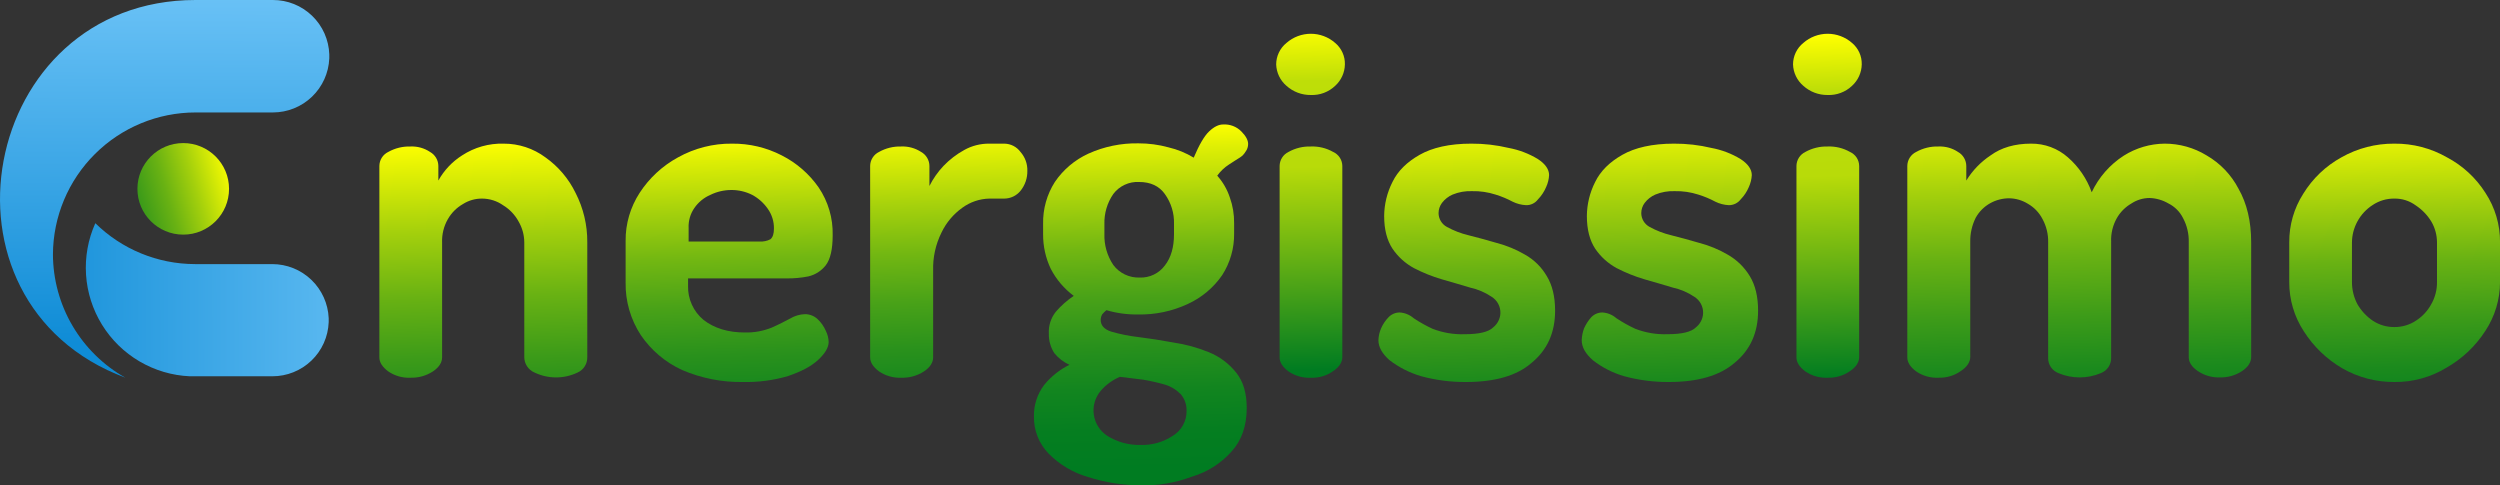 <svg width="170" height="33" viewBox="0 0 170 33" fill="none" xmlns="http://www.w3.org/2000/svg">
<rect x="0" y="0" width="170" height="33" fill="#333333" stroke="none"/>
<path d="M3.6 17.298C3.612 14.735 4.639 12.281 6.456 10.473C8.273 8.664 10.732 7.648 13.297 7.647H18.554C19.545 7.647 20.498 7.265 21.213 6.579C21.928 5.894 22.351 4.959 22.392 3.969V3.697C22.358 2.703 21.939 1.762 21.222 1.072C20.506 0.382 19.549 -0.003 18.554 1.30903e-05H13.297C-1.363 1.30903e-05 -5.257 20.547 8.527 25.684C7.037 24.846 5.796 23.628 4.931 22.155C4.065 20.682 3.606 19.006 3.6 17.298Z" fill="url(#paint0_linear_35_746)"/>
<path d="M12.907 25.587C11.701 25.534 10.527 25.186 9.486 24.575C8.446 23.964 7.57 23.108 6.937 22.082C6.303 21.055 5.93 19.889 5.851 18.686C5.772 17.482 5.988 16.278 6.482 15.177C8.289 16.955 10.722 17.954 13.258 17.959H18.515C19.505 17.96 20.458 18.342 21.172 19.028C21.887 19.713 22.309 20.648 22.351 21.637V21.909C22.313 22.899 21.892 23.836 21.176 24.522C20.461 25.208 19.506 25.59 18.515 25.587H12.907Z" fill="url(#paint1_linear_35_746)"/>
<path d="M12.459 15.955C14.18 15.955 15.575 14.561 15.575 12.842C15.575 11.123 14.18 9.729 12.459 9.729C10.739 9.729 9.344 11.123 9.344 12.842C9.344 14.561 10.739 15.955 12.459 15.955Z" fill="url(#paint2_linear_35_746)"/>
<path d="M27.919 25.684C27.38 25.712 26.846 25.561 26.401 25.256C26.011 24.964 25.797 24.653 25.797 24.302V11.285C25.798 11.086 25.856 10.891 25.962 10.723C26.069 10.554 26.221 10.419 26.401 10.332C26.864 10.073 27.389 9.945 27.919 9.962C28.389 9.942 28.852 10.072 29.243 10.332C29.413 10.427 29.555 10.565 29.654 10.733C29.753 10.9 29.806 11.091 29.808 11.285V12.278C30.195 11.581 30.751 10.993 31.424 10.566C32.262 10.019 33.247 9.74 34.247 9.768C35.271 9.764 36.268 10.092 37.09 10.702C37.964 11.321 38.668 12.151 39.136 13.114C39.672 14.155 39.946 15.31 39.935 16.481V24.283C39.941 24.504 39.882 24.722 39.764 24.909C39.646 25.096 39.475 25.244 39.273 25.334C38.817 25.552 38.318 25.665 37.812 25.665C37.307 25.665 36.808 25.552 36.352 25.334C36.145 25.247 35.968 25.101 35.843 24.914C35.718 24.727 35.651 24.508 35.651 24.283V16.481C35.649 15.981 35.514 15.491 35.262 15.06C35.019 14.613 34.663 14.237 34.23 13.97C33.804 13.666 33.293 13.503 32.77 13.504C32.315 13.502 31.869 13.63 31.484 13.873C31.054 14.118 30.698 14.475 30.452 14.905C30.176 15.389 30.041 15.942 30.063 16.5V24.302C30.063 24.653 29.849 24.983 29.44 25.256C28.989 25.551 28.458 25.701 27.919 25.684Z" fill="url(#paint3_linear_35_746)"/>
<path d="M50.545 25.976C49.113 26.003 47.693 25.724 46.378 25.159C45.244 24.637 44.275 23.817 43.574 22.785C42.879 21.722 42.519 20.474 42.542 19.205V16.383C42.531 15.224 42.863 14.086 43.496 13.114C44.151 12.106 45.048 11.276 46.105 10.702C47.23 10.075 48.498 9.753 49.785 9.768C50.957 9.757 52.114 10.03 53.156 10.566C54.16 11.073 55.023 11.822 55.667 12.745C56.316 13.702 56.649 14.838 56.622 15.994C56.622 16.948 56.466 17.629 56.154 18.037C55.857 18.419 55.438 18.687 54.967 18.796C54.486 18.891 53.996 18.937 53.506 18.932H46.789V19.438C46.776 19.879 46.865 20.316 47.047 20.717C47.229 21.118 47.5 21.473 47.84 21.754C48.56 22.318 49.515 22.61 50.644 22.61C51.27 22.625 51.893 22.513 52.474 22.279C52.961 22.065 53.37 21.851 53.74 21.656C54.041 21.476 54.382 21.376 54.733 21.364C55.05 21.361 55.357 21.48 55.59 21.695C55.831 21.919 56.023 22.191 56.154 22.493C56.273 22.729 56.34 22.988 56.349 23.252C56.349 23.622 56.115 24.03 55.629 24.478C55.142 24.925 54.499 25.256 53.603 25.567C52.611 25.861 51.579 25.998 50.545 25.976ZM46.806 16.422H51.635C51.898 16.444 52.161 16.39 52.394 16.267C52.55 16.13 52.628 15.897 52.628 15.547C52.636 15.058 52.486 14.581 52.2 14.185C51.927 13.796 51.567 13.476 51.148 13.251C50.707 13.03 50.22 12.916 49.727 12.92C49.234 12.921 48.748 13.034 48.306 13.251C47.865 13.441 47.487 13.751 47.215 14.146C46.939 14.545 46.802 15.023 46.826 15.508V16.422H46.806Z" fill="url(#paint4_linear_35_746)"/>
<path d="M61.273 25.684C60.74 25.706 60.215 25.556 59.774 25.256C59.385 24.964 59.17 24.653 59.17 24.303V11.286C59.172 11.086 59.229 10.891 59.336 10.723C59.443 10.554 59.594 10.419 59.774 10.332C60.231 10.075 60.749 9.948 61.273 9.962C61.755 9.94 62.232 10.069 62.636 10.332C62.806 10.427 62.948 10.565 63.047 10.733C63.146 10.9 63.199 11.091 63.201 11.286V12.648C63.451 12.15 63.773 11.691 64.155 11.286C64.57 10.852 65.05 10.484 65.576 10.196C66.094 9.909 66.678 9.762 67.27 9.768H68.302C68.515 9.772 68.724 9.825 68.914 9.922C69.103 10.02 69.267 10.161 69.393 10.332C69.706 10.686 69.873 11.145 69.86 11.616C69.87 12.111 69.704 12.593 69.393 12.978C69.26 13.14 69.094 13.271 68.906 13.362C68.718 13.453 68.511 13.501 68.302 13.504H67.27C66.611 13.52 65.972 13.737 65.44 14.126C64.83 14.561 64.341 15.143 64.019 15.819C63.621 16.622 63.427 17.511 63.454 18.407V24.303C63.454 24.653 63.24 24.984 62.831 25.256C62.368 25.556 61.824 25.706 61.273 25.684Z" fill="url(#paint5_linear_35_746)"/>
<path d="M77.629 33C76.393 33.007 75.164 32.816 73.988 32.436C72.97 32.144 72.044 31.594 71.301 30.84C70.65 30.168 70.293 29.265 70.308 28.33C70.289 27.552 70.536 26.79 71.009 26.17C71.475 25.598 72.06 25.133 72.723 24.808C72.321 24.626 71.968 24.353 71.691 24.011C71.439 23.616 71.31 23.155 71.321 22.687C71.292 22.154 71.458 21.629 71.788 21.209C72.146 20.792 72.559 20.426 73.015 20.119C72.364 19.634 71.832 19.009 71.457 18.29C71.103 17.549 70.923 16.737 70.931 15.916V15.216C70.912 14.211 71.19 13.223 71.73 12.375C72.299 11.537 73.087 10.871 74.008 10.449C75.077 9.965 76.241 9.726 77.415 9.748C78.106 9.746 78.794 9.838 79.46 10.021C80.064 10.162 80.643 10.398 81.173 10.721C81.543 9.845 81.893 9.242 82.225 8.931C82.555 8.62 82.867 8.464 83.178 8.464C83.404 8.451 83.631 8.485 83.842 8.566C84.053 8.646 84.246 8.771 84.405 8.931C84.717 9.242 84.873 9.534 84.873 9.787C84.875 9.977 84.814 10.161 84.699 10.312C84.608 10.469 84.481 10.602 84.329 10.702C84.115 10.838 83.862 10.993 83.57 11.188C83.258 11.388 82.987 11.646 82.772 11.947C83.156 12.376 83.447 12.879 83.628 13.426C83.829 13.987 83.928 14.58 83.92 15.177V15.877C83.934 16.884 83.65 17.872 83.103 18.718C82.519 19.562 81.718 20.234 80.785 20.664C79.721 21.163 78.554 21.41 77.378 21.384C76.653 21.395 75.931 21.296 75.236 21.092C75.129 21.179 75.032 21.277 74.944 21.384C74.883 21.497 74.849 21.624 74.847 21.753C74.847 22.123 75.081 22.396 75.567 22.551C76.172 22.727 76.791 22.851 77.417 22.921C78.176 23.018 78.955 23.135 79.793 23.291C80.621 23.414 81.431 23.636 82.207 23.952C82.932 24.246 83.569 24.722 84.057 25.334C84.543 25.937 84.777 26.735 84.777 27.746C84.777 28.972 84.427 29.965 83.726 30.723C83.005 31.527 82.075 32.113 81.039 32.416C79.95 32.827 78.793 33.026 77.629 33ZM77.571 30.256C78.345 30.279 79.107 30.062 79.752 29.634C80.041 29.457 80.28 29.209 80.444 28.912C80.608 28.615 80.692 28.28 80.686 27.941C80.701 27.529 80.562 27.127 80.297 26.812C79.996 26.503 79.621 26.275 79.206 26.151C78.726 26.014 78.239 25.903 77.746 25.82C77.22 25.762 76.695 25.684 76.15 25.625C75.656 25.836 75.216 26.155 74.864 26.559C74.671 26.781 74.528 27.042 74.444 27.324C74.359 27.606 74.337 27.903 74.378 28.194C74.418 28.486 74.521 28.765 74.679 29.013C74.837 29.262 75.046 29.473 75.293 29.634C75.974 30.062 76.767 30.279 77.571 30.256ZM77.495 18.874C77.826 18.887 78.154 18.82 78.453 18.677C78.751 18.535 79.011 18.322 79.208 18.056C79.637 17.512 79.832 16.792 79.832 15.936V15.235C79.856 14.504 79.636 13.786 79.208 13.192C78.819 12.647 78.235 12.375 77.456 12.375C77.119 12.357 76.783 12.423 76.478 12.565C76.172 12.708 75.906 12.923 75.704 13.192C75.291 13.792 75.079 14.508 75.1 15.235V15.897C75.073 16.649 75.284 17.392 75.704 18.018C75.911 18.294 76.182 18.517 76.494 18.666C76.806 18.815 77.149 18.886 77.495 18.874Z" fill="url(#paint6_linear_35_746)"/>
<path d="M89.136 6.46C88.526 6.468 87.935 6.245 87.481 5.837C87.269 5.656 87.097 5.433 86.976 5.182C86.856 4.93 86.789 4.657 86.78 4.378C86.781 4.098 86.844 3.822 86.966 3.569C87.087 3.317 87.263 3.094 87.481 2.919C87.939 2.517 88.527 2.296 89.136 2.296C89.745 2.296 90.334 2.517 90.791 2.919C91.004 3.097 91.174 3.32 91.289 3.573C91.404 3.825 91.46 4.101 91.453 4.378C91.448 4.654 91.387 4.925 91.273 5.176C91.159 5.427 90.995 5.652 90.791 5.837C90.571 6.046 90.311 6.209 90.027 6.316C89.743 6.423 89.44 6.472 89.136 6.46ZM89.136 25.684C88.597 25.712 88.063 25.561 87.618 25.256C87.228 24.964 87.014 24.653 87.014 24.303V11.286C87.016 11.086 87.073 10.891 87.18 10.723C87.286 10.554 87.438 10.419 87.618 10.332C88.081 10.073 88.606 9.945 89.136 9.962C89.667 9.941 90.194 10.069 90.655 10.332C90.839 10.415 90.996 10.549 91.106 10.717C91.217 10.886 91.276 11.084 91.278 11.286V24.283C91.278 24.633 91.064 24.964 90.655 25.236C90.213 25.552 89.678 25.709 89.136 25.684Z" fill="url(#paint7_linear_35_746)"/>
<path d="M99.692 25.976C98.666 25.984 97.644 25.853 96.654 25.587C95.873 25.36 95.14 24.99 94.493 24.497C93.987 24.05 93.733 23.602 93.733 23.135C93.741 22.86 93.801 22.59 93.909 22.337C94.031 22.056 94.203 21.799 94.415 21.578C94.512 21.475 94.63 21.392 94.76 21.335C94.891 21.278 95.032 21.248 95.174 21.248C95.527 21.268 95.862 21.405 96.128 21.637C96.537 21.91 96.967 22.151 97.413 22.357C98.108 22.626 98.85 22.752 99.594 22.727C100.587 22.727 101.23 22.571 101.541 22.259C101.685 22.144 101.803 21.999 101.887 21.835C101.971 21.671 102.019 21.49 102.028 21.306C102.036 21.081 101.985 20.859 101.879 20.66C101.773 20.462 101.616 20.296 101.424 20.177C100.981 19.88 100.486 19.669 99.964 19.555C99.361 19.38 98.737 19.185 98.037 18.991C97.384 18.799 96.752 18.544 96.148 18.232C95.562 17.914 95.061 17.46 94.688 16.909C94.317 16.344 94.123 15.605 94.123 14.691C94.129 13.885 94.323 13.093 94.688 12.375C95.057 11.616 95.68 11.013 96.537 10.527C97.394 10.04 98.562 9.768 100.042 9.768C100.901 9.763 101.757 9.861 102.593 10.06C103.295 10.19 103.968 10.447 104.579 10.818C105.085 11.149 105.338 11.519 105.338 11.908C105.324 12.184 105.258 12.454 105.143 12.706C105.011 13.024 104.82 13.315 104.579 13.562C104.484 13.688 104.36 13.79 104.218 13.857C104.075 13.925 103.919 13.957 103.761 13.951C103.45 13.934 103.145 13.854 102.865 13.718C102.492 13.518 102.101 13.355 101.697 13.231C101.182 13.065 100.642 12.986 100.1 12.998C99.647 12.98 99.196 13.059 98.776 13.231C98.492 13.355 98.244 13.549 98.056 13.795C97.904 13.998 97.822 14.243 97.822 14.496C97.824 14.688 97.877 14.876 97.977 15.04C98.076 15.204 98.218 15.339 98.387 15.43C98.846 15.682 99.338 15.872 99.847 15.994C100.47 16.15 101.113 16.325 101.775 16.52C102.451 16.696 103.1 16.964 103.703 17.317C104.318 17.663 104.829 18.167 105.182 18.777C105.552 19.38 105.747 20.158 105.747 21.131C105.747 22.61 105.221 23.797 104.15 24.672C103.155 25.548 101.656 25.976 99.692 25.976Z" fill="url(#paint8_linear_35_746)"/>
<path d="M113.495 25.976C112.469 25.984 111.448 25.853 110.457 25.587C109.68 25.364 108.953 24.994 108.316 24.497C107.809 24.05 107.556 23.602 107.556 23.135C107.566 22.863 107.619 22.593 107.712 22.337C107.835 22.061 107.999 21.805 108.199 21.578C108.296 21.475 108.414 21.392 108.544 21.335C108.675 21.278 108.816 21.248 108.958 21.248C109.31 21.268 109.646 21.405 109.912 21.637C110.321 21.91 110.751 22.151 111.197 22.357C111.892 22.626 112.634 22.752 113.378 22.727C114.371 22.727 115.014 22.571 115.325 22.259C115.469 22.144 115.587 21.999 115.671 21.835C115.755 21.671 115.803 21.49 115.812 21.306C115.82 21.081 115.769 20.859 115.663 20.66C115.557 20.462 115.4 20.296 115.208 20.177C114.765 19.88 114.27 19.669 113.748 19.555C113.144 19.38 112.521 19.185 111.82 18.991C111.168 18.799 110.535 18.544 109.932 18.232C109.346 17.914 108.845 17.46 108.471 16.909C108.101 16.344 107.907 15.605 107.907 14.691C107.913 13.885 108.106 13.093 108.471 12.375C108.841 11.616 109.464 11.013 110.321 10.527C111.178 10.04 112.346 9.768 113.826 9.768C114.685 9.763 115.541 9.861 116.377 10.06C117.079 10.19 117.752 10.447 118.363 10.818C118.869 11.149 119.122 11.519 119.122 11.908C119.107 12.184 119.041 12.454 118.927 12.706C118.795 13.024 118.603 13.315 118.363 13.562C118.266 13.686 118.142 13.787 118 13.854C117.858 13.922 117.702 13.955 117.545 13.951C117.234 13.934 116.929 13.854 116.649 13.718C116.276 13.518 115.885 13.355 115.481 13.231C114.965 13.065 114.426 12.986 113.884 12.998C113.431 12.98 112.98 13.059 112.56 13.231C112.276 13.355 112.028 13.549 111.84 13.795C111.688 13.998 111.606 14.243 111.606 14.496C111.608 14.688 111.661 14.876 111.761 15.04C111.86 15.204 112.002 15.339 112.171 15.43C112.63 15.682 113.121 15.872 113.631 15.994C114.254 16.15 114.897 16.325 115.559 16.52C116.235 16.696 116.884 16.964 117.486 17.317C118.103 17.667 118.619 18.17 118.986 18.777C119.356 19.38 119.55 20.158 119.55 21.131C119.55 22.61 119.025 23.797 117.954 24.672C116.941 25.548 115.442 25.976 113.495 25.976Z" fill="url(#paint9_linear_35_746)"/>
<path d="M124.282 6.46C123.671 6.468 123.08 6.245 122.627 5.837C122.415 5.656 122.243 5.433 122.122 5.182C122.001 4.93 121.934 4.657 121.926 4.378C121.926 4.098 121.99 3.822 122.111 3.569C122.232 3.317 122.408 3.094 122.627 2.919C123.085 2.517 123.673 2.296 124.282 2.296C124.891 2.296 125.479 2.517 125.937 2.919C126.15 3.097 126.32 3.32 126.435 3.573C126.549 3.825 126.605 4.101 126.599 4.378C126.594 4.654 126.532 4.925 126.419 5.176C126.305 5.427 126.141 5.652 125.937 5.837C125.716 6.046 125.457 6.209 125.172 6.316C124.888 6.423 124.585 6.472 124.282 6.46ZM124.282 25.684C123.742 25.712 123.209 25.561 122.763 25.256C122.374 24.964 122.159 24.653 122.159 24.303V11.286C122.161 11.086 122.218 10.891 122.325 10.723C122.432 10.554 122.583 10.419 122.763 10.332C123.227 10.075 123.752 9.948 124.282 9.962C124.813 9.941 125.339 10.069 125.801 10.332C125.985 10.415 126.141 10.549 126.252 10.717C126.362 10.886 126.422 11.084 126.424 11.286V24.283C126.424 24.633 126.209 24.964 125.801 25.236C125.356 25.546 124.823 25.703 124.282 25.684Z" fill="url(#paint10_linear_35_746)"/>
<path d="M131.819 25.684C131.28 25.712 130.746 25.561 130.3 25.256C129.911 24.964 129.697 24.653 129.697 24.302V11.285C129.698 11.086 129.756 10.891 129.862 10.723C129.969 10.554 130.121 10.419 130.3 10.332C130.764 10.073 131.289 9.945 131.819 9.962C132.289 9.942 132.752 10.071 133.143 10.332C133.313 10.427 133.455 10.565 133.554 10.733C133.653 10.9 133.706 11.091 133.708 11.285V12.278C134.128 11.593 134.693 11.009 135.363 10.565C136.083 10.04 136.998 9.768 138.108 9.768C139.033 9.757 139.928 10.089 140.62 10.702C141.353 11.341 141.91 12.159 142.236 13.075C142.715 12.057 143.471 11.194 144.417 10.585C145.251 10.059 146.215 9.776 147.201 9.768C148.204 9.767 149.188 10.043 150.044 10.565C150.973 11.1 151.73 11.89 152.223 12.842C152.788 13.834 153.08 15.041 153.08 16.48V24.283C153.08 24.633 152.865 24.964 152.457 25.236C152.006 25.531 151.476 25.681 150.938 25.664C150.412 25.681 149.894 25.531 149.458 25.236C149.03 24.945 148.835 24.633 148.835 24.283V16.48C148.851 15.905 148.717 15.335 148.445 14.827C148.23 14.397 147.882 14.049 147.452 13.834C147.062 13.605 146.62 13.478 146.167 13.464C145.731 13.466 145.305 13.595 144.941 13.834C144.528 14.072 144.185 14.414 143.948 14.827C143.669 15.318 143.534 15.877 143.558 16.442V24.322C143.566 24.548 143.502 24.771 143.376 24.959C143.251 25.148 143.069 25.292 142.857 25.373C142.401 25.565 141.911 25.665 141.416 25.665C140.921 25.665 140.431 25.565 139.976 25.373C139.764 25.292 139.582 25.148 139.456 24.959C139.331 24.771 139.267 24.548 139.275 24.322V16.48C139.287 15.924 139.153 15.373 138.885 14.885C138.66 14.453 138.316 14.095 137.892 13.854C137.506 13.615 137.061 13.487 136.607 13.484C136.164 13.488 135.729 13.601 135.341 13.815C134.924 14.046 134.58 14.39 134.348 14.807C134.092 15.32 133.965 15.888 133.978 16.461V24.264C133.978 24.614 133.764 24.945 133.355 25.217C132.909 25.538 132.369 25.702 131.819 25.684Z" fill="url(#paint11_linear_35_746)"/>
<path d="M162.815 25.976C161.572 25.985 160.348 25.663 159.271 25.042C158.214 24.425 157.319 23.564 156.662 22.532C156.01 21.538 155.665 20.374 155.669 19.185V16.48C155.661 15.309 155.992 14.16 156.623 13.173C157.258 12.139 158.15 11.287 159.213 10.702C160.311 10.08 161.553 9.758 162.815 9.768C164.071 9.756 165.308 10.078 166.398 10.702C167.463 11.265 168.363 12.097 169.009 13.114C169.666 14.113 170.012 15.285 170.002 16.48V19.185C170 20.361 169.655 21.511 169.009 22.493C168.342 23.531 167.434 24.393 166.361 25.003C165.294 25.654 164.065 25.991 162.815 25.976ZM162.815 22.24C163.334 22.245 163.842 22.096 164.275 21.812C164.716 21.531 165.078 21.143 165.327 20.683C165.587 20.227 165.721 19.71 165.716 19.185V16.48C165.714 15.981 165.58 15.491 165.327 15.06C165.06 14.625 164.701 14.253 164.275 13.97C163.853 13.658 163.34 13.494 162.815 13.504C162.296 13.498 161.788 13.647 161.355 13.932C160.914 14.212 160.552 14.601 160.303 15.06C160.065 15.496 159.938 15.984 159.933 16.48V19.185C159.933 19.707 160.06 20.221 160.303 20.683C160.564 21.134 160.923 21.52 161.355 21.812C161.788 22.096 162.296 22.245 162.815 22.24Z" fill="url(#paint12_linear_35_746)"/>
<defs>
<linearGradient id="paint0_linear_35_746" x1="11.139" y1="23.349" x2="11.243" y2="-4.133" gradientUnits="userSpaceOnUse">
<stop stop-color="#0F8CD6"/>
<stop offset="1" stop-color="#78CAFB"/>
</linearGradient>
<linearGradient id="paint1_linear_35_746" x1="0.561" y1="20.415" x2="31.866" y2="20.329" gradientUnits="userSpaceOnUse">
<stop stop-color="#0F8CD6"/>
<stop offset="1" stop-color="#78CAFB"/>
</linearGradient>
<linearGradient id="paint2_linear_35_746" x1="5.841" y1="14.778" x2="15.844" y2="11.848" gradientUnits="userSpaceOnUse">
<stop stop-color="#007C21"/>
<stop offset="0.09" stop-color="#078020"/>
<stop offset="0.22" stop-color="#1B8A1D"/>
<stop offset="0.37" stop-color="#3C9B19"/>
<stop offset="0.55" stop-color="#69B213"/>
<stop offset="0.74" stop-color="#A4D00C"/>
<stop offset="0.94" stop-color="#E9F403"/>
<stop offset="1" stop-color="#FFFF00"/>
</linearGradient>
<linearGradient id="paint3_linear_35_746" x1="33.186" y1="32.969" x2="32.593" y2="9.604" gradientUnits="userSpaceOnUse">
<stop stop-color="#007C21"/>
<stop offset="0.09" stop-color="#078020"/>
<stop offset="0.22" stop-color="#1B8A1D"/>
<stop offset="0.37" stop-color="#3C9B19"/>
<stop offset="0.55" stop-color="#69B213"/>
<stop offset="0.74" stop-color="#A4D00C"/>
<stop offset="0.94" stop-color="#E9F403"/>
<stop offset="1" stop-color="#FFFF00"/>
</linearGradient>
<linearGradient id="paint4_linear_35_746" x1="49.962" y1="32.543" x2="49.367" y2="9.178" gradientUnits="userSpaceOnUse">
<stop stop-color="#007C21"/>
<stop offset="0.11" stop-color="#057E20"/>
<stop offset="0.23" stop-color="#12851F"/>
<stop offset="0.36" stop-color="#29911C"/>
<stop offset="0.5" stop-color="#49A218"/>
<stop offset="0.64" stop-color="#72B712"/>
<stop offset="0.78" stop-color="#A5D10C"/>
<stop offset="0.93" stop-color="#DFEF04"/>
<stop offset="1" stop-color="#FFFF00"/>
</linearGradient>
<linearGradient id="paint5_linear_35_746" x1="64.877" y1="32.163" x2="64.284" y2="8.799" gradientUnits="userSpaceOnUse">
<stop stop-color="#007C21"/>
<stop offset="0.11" stop-color="#057E20"/>
<stop offset="0.23" stop-color="#12851F"/>
<stop offset="0.36" stop-color="#29911C"/>
<stop offset="0.5" stop-color="#49A218"/>
<stop offset="0.64" stop-color="#72B712"/>
<stop offset="0.78" stop-color="#A5D10C"/>
<stop offset="0.93" stop-color="#DFEF04"/>
<stop offset="1" stop-color="#FFFF00"/>
</linearGradient>
<linearGradient id="paint6_linear_35_746" x1="77.915" y1="31.831" x2="77.32" y2="8.466" gradientUnits="userSpaceOnUse">
<stop stop-color="#007C21"/>
<stop offset="0.11" stop-color="#057E20"/>
<stop offset="0.23" stop-color="#12851F"/>
<stop offset="0.36" stop-color="#29911C"/>
<stop offset="0.5" stop-color="#49A218"/>
<stop offset="0.64" stop-color="#72B712"/>
<stop offset="0.78" stop-color="#A5D10C"/>
<stop offset="0.93" stop-color="#DFEF04"/>
<stop offset="1" stop-color="#FFFF00"/>
</linearGradient>
<linearGradient id="paint7_linear_35_746" x1="89.51" y1="25.13" x2="88.915" y2="1.753" gradientUnits="userSpaceOnUse">
<stop stop-color="#007C21"/>
<stop offset="0.59" stop-color="#B8DB09"/>
<stop offset="0.84" stop-color="#BEDE08"/>
<stop offset="1" stop-color="#FFFF00"/>
</linearGradient>
<linearGradient id="paint8_linear_35_746" x1="99.972" y1="31.27" x2="99.379" y2="7.906" gradientUnits="userSpaceOnUse">
<stop stop-color="#007C21"/>
<stop offset="0.09" stop-color="#078020"/>
<stop offset="0.22" stop-color="#1B8A1D"/>
<stop offset="0.37" stop-color="#3C9B19"/>
<stop offset="0.55" stop-color="#69B213"/>
<stop offset="0.74" stop-color="#A4D00C"/>
<stop offset="0.94" stop-color="#E9F403"/>
<stop offset="1" stop-color="#FFFF00"/>
</linearGradient>
<linearGradient id="paint9_linear_35_746" x1="113.779" y1="30.918" x2="113.184" y2="7.553" gradientUnits="userSpaceOnUse">
<stop stop-color="#007C21"/>
<stop offset="0.09" stop-color="#078020"/>
<stop offset="0.22" stop-color="#1B8A1D"/>
<stop offset="0.37" stop-color="#3C9B19"/>
<stop offset="0.55" stop-color="#69B213"/>
<stop offset="0.74" stop-color="#A4D00C"/>
<stop offset="0.94" stop-color="#E9F403"/>
<stop offset="1" stop-color="#FFFF00"/>
</linearGradient>
<linearGradient id="paint10_linear_35_746" x1="124.671" y1="25.744" x2="124.076" y2="2.37" gradientUnits="userSpaceOnUse">
<stop stop-color="#007C21"/>
<stop offset="0.59" stop-color="#B8DB09"/>
<stop offset="0.84" stop-color="#BEDE08"/>
<stop offset="1" stop-color="#FFFF00"/>
</linearGradient>
<linearGradient id="paint11_linear_35_746" x1="141.64" y1="30.21" x2="141.045" y2="6.845" gradientUnits="userSpaceOnUse">
<stop stop-color="#007C21"/>
<stop offset="0.09" stop-color="#078020"/>
<stop offset="0.22" stop-color="#1B8A1D"/>
<stop offset="0.37" stop-color="#3C9B19"/>
<stop offset="0.55" stop-color="#69B213"/>
<stop offset="0.74" stop-color="#A4D00C"/>
<stop offset="0.94" stop-color="#E9F403"/>
<stop offset="1" stop-color="#FFFF00"/>
</linearGradient>
<linearGradient id="paint12_linear_35_746" x1="163.136" y1="29.663" x2="162.541" y2="6.298" gradientUnits="userSpaceOnUse">
<stop stop-color="#007C21"/>
<stop offset="0.08" stop-color="#078020"/>
<stop offset="0.2" stop-color="#1B8A1D"/>
<stop offset="0.34" stop-color="#3C9B19"/>
<stop offset="0.51" stop-color="#69B213"/>
<stop offset="0.68" stop-color="#A4D00C"/>
<stop offset="0.87" stop-color="#E9F403"/>
<stop offset="0.93" stop-color="#FFFF00"/>
</linearGradient>
</defs>
</svg>
